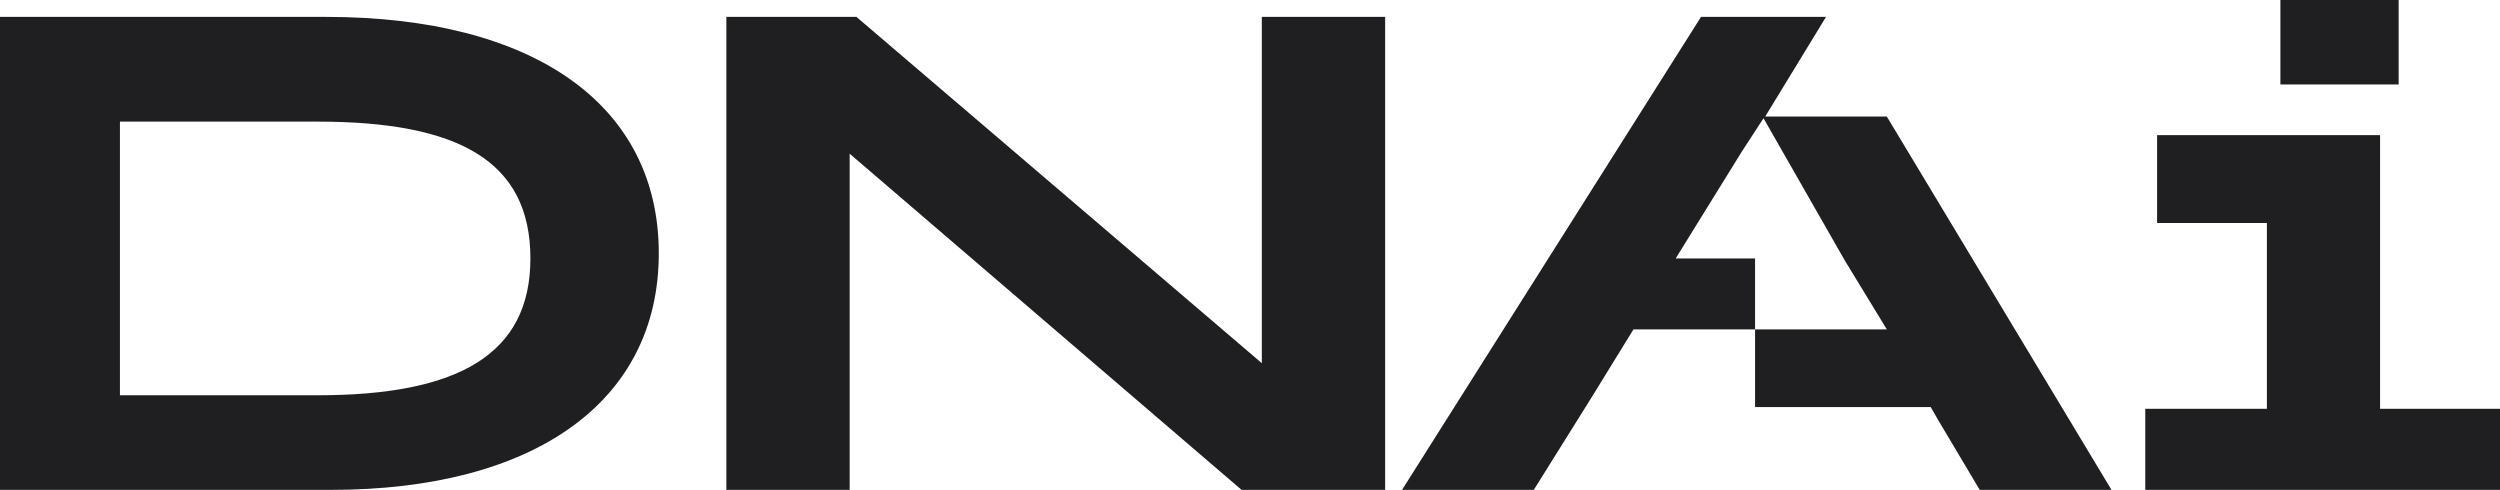 <?xml version="1.0" encoding="utf-8"?>
<!-- Generator: Adobe Illustrator 21.1.0, SVG Export Plug-In . SVG Version: 6.00 Build 0)  -->
<svg version="1.1" id="Layer_1" xmlns="http://www.w3.org/2000/svg" xmlns:xlink="http://www.w3.org/1999/xlink" x="0px" y="0px"
	 viewBox="0 0 148 29" style="enable-background:new 0 0 148 29;" xml:space="preserve">
<style type="text/css">
	.st0{fill:#1F1F21;}
</style>
<title>Group 2</title>
<desc>Created with Sketch.</desc>
<g id="Symbols">
	<g id="header" transform="translate(0, -5)">
		<g id="Group-2">
			<g transform="translate(0, 5)">
				<path id="Fill-1" class="st0" d="M7.1,7.1v16.3h11.7c8.3,0,12.6-2.4,12.6-8.1c0-5.8-4.3-8.1-12.6-8.1H7.1z M0,1h19.3
					C31.6,1,39,6.2,39,15c0,8.8-7.4,14-19.4,14H0V1z"/>
				<polygon id="Fill-3" class="st0" points="50.3,9.1 50.3,29 43,29 43,1 50.7,1 74.7,21.5 74.7,1 82,1 82,29 73.5,29 				"/>
				<polygon id="Fill-5" class="st0" points="135,5 142,5 142,0 135,0 				"/>
				<polygon id="Fill-7" class="st0" points="146.3,24.2 140.9,24.2 140.9,24.2 140.9,13.2 140.9,13.2 140.9,8 140.9,8 134.2,8 
					127.7,8 127.7,13.2 134.2,13.2 134.2,24.2 132.3,24.2 127,24.2 127,29 132.3,29 140.9,29 146.3,29 148,29 148,24.2 				"/>
				<polygon id="Fill-8" class="st0" points="111.7,6.9 104.5,6.9 108.1,1 104.2,1 104.2,1 100.7,1 83,29 90.8,29 94.3,23.4 
					94.3,23.4 96.7,19.5 103.9,19.5 103.9,15.3 99.2,15.3 103.1,9 104.4,7 109.2,15.4 111.7,19.5 103.9,19.5 103.9,24.1 114.3,24.1 
					114.7,24.8 114.7,24.8 117.2,29 125,29 				"/>
			</g>
		</g>
	</g>
</g>
</svg>
